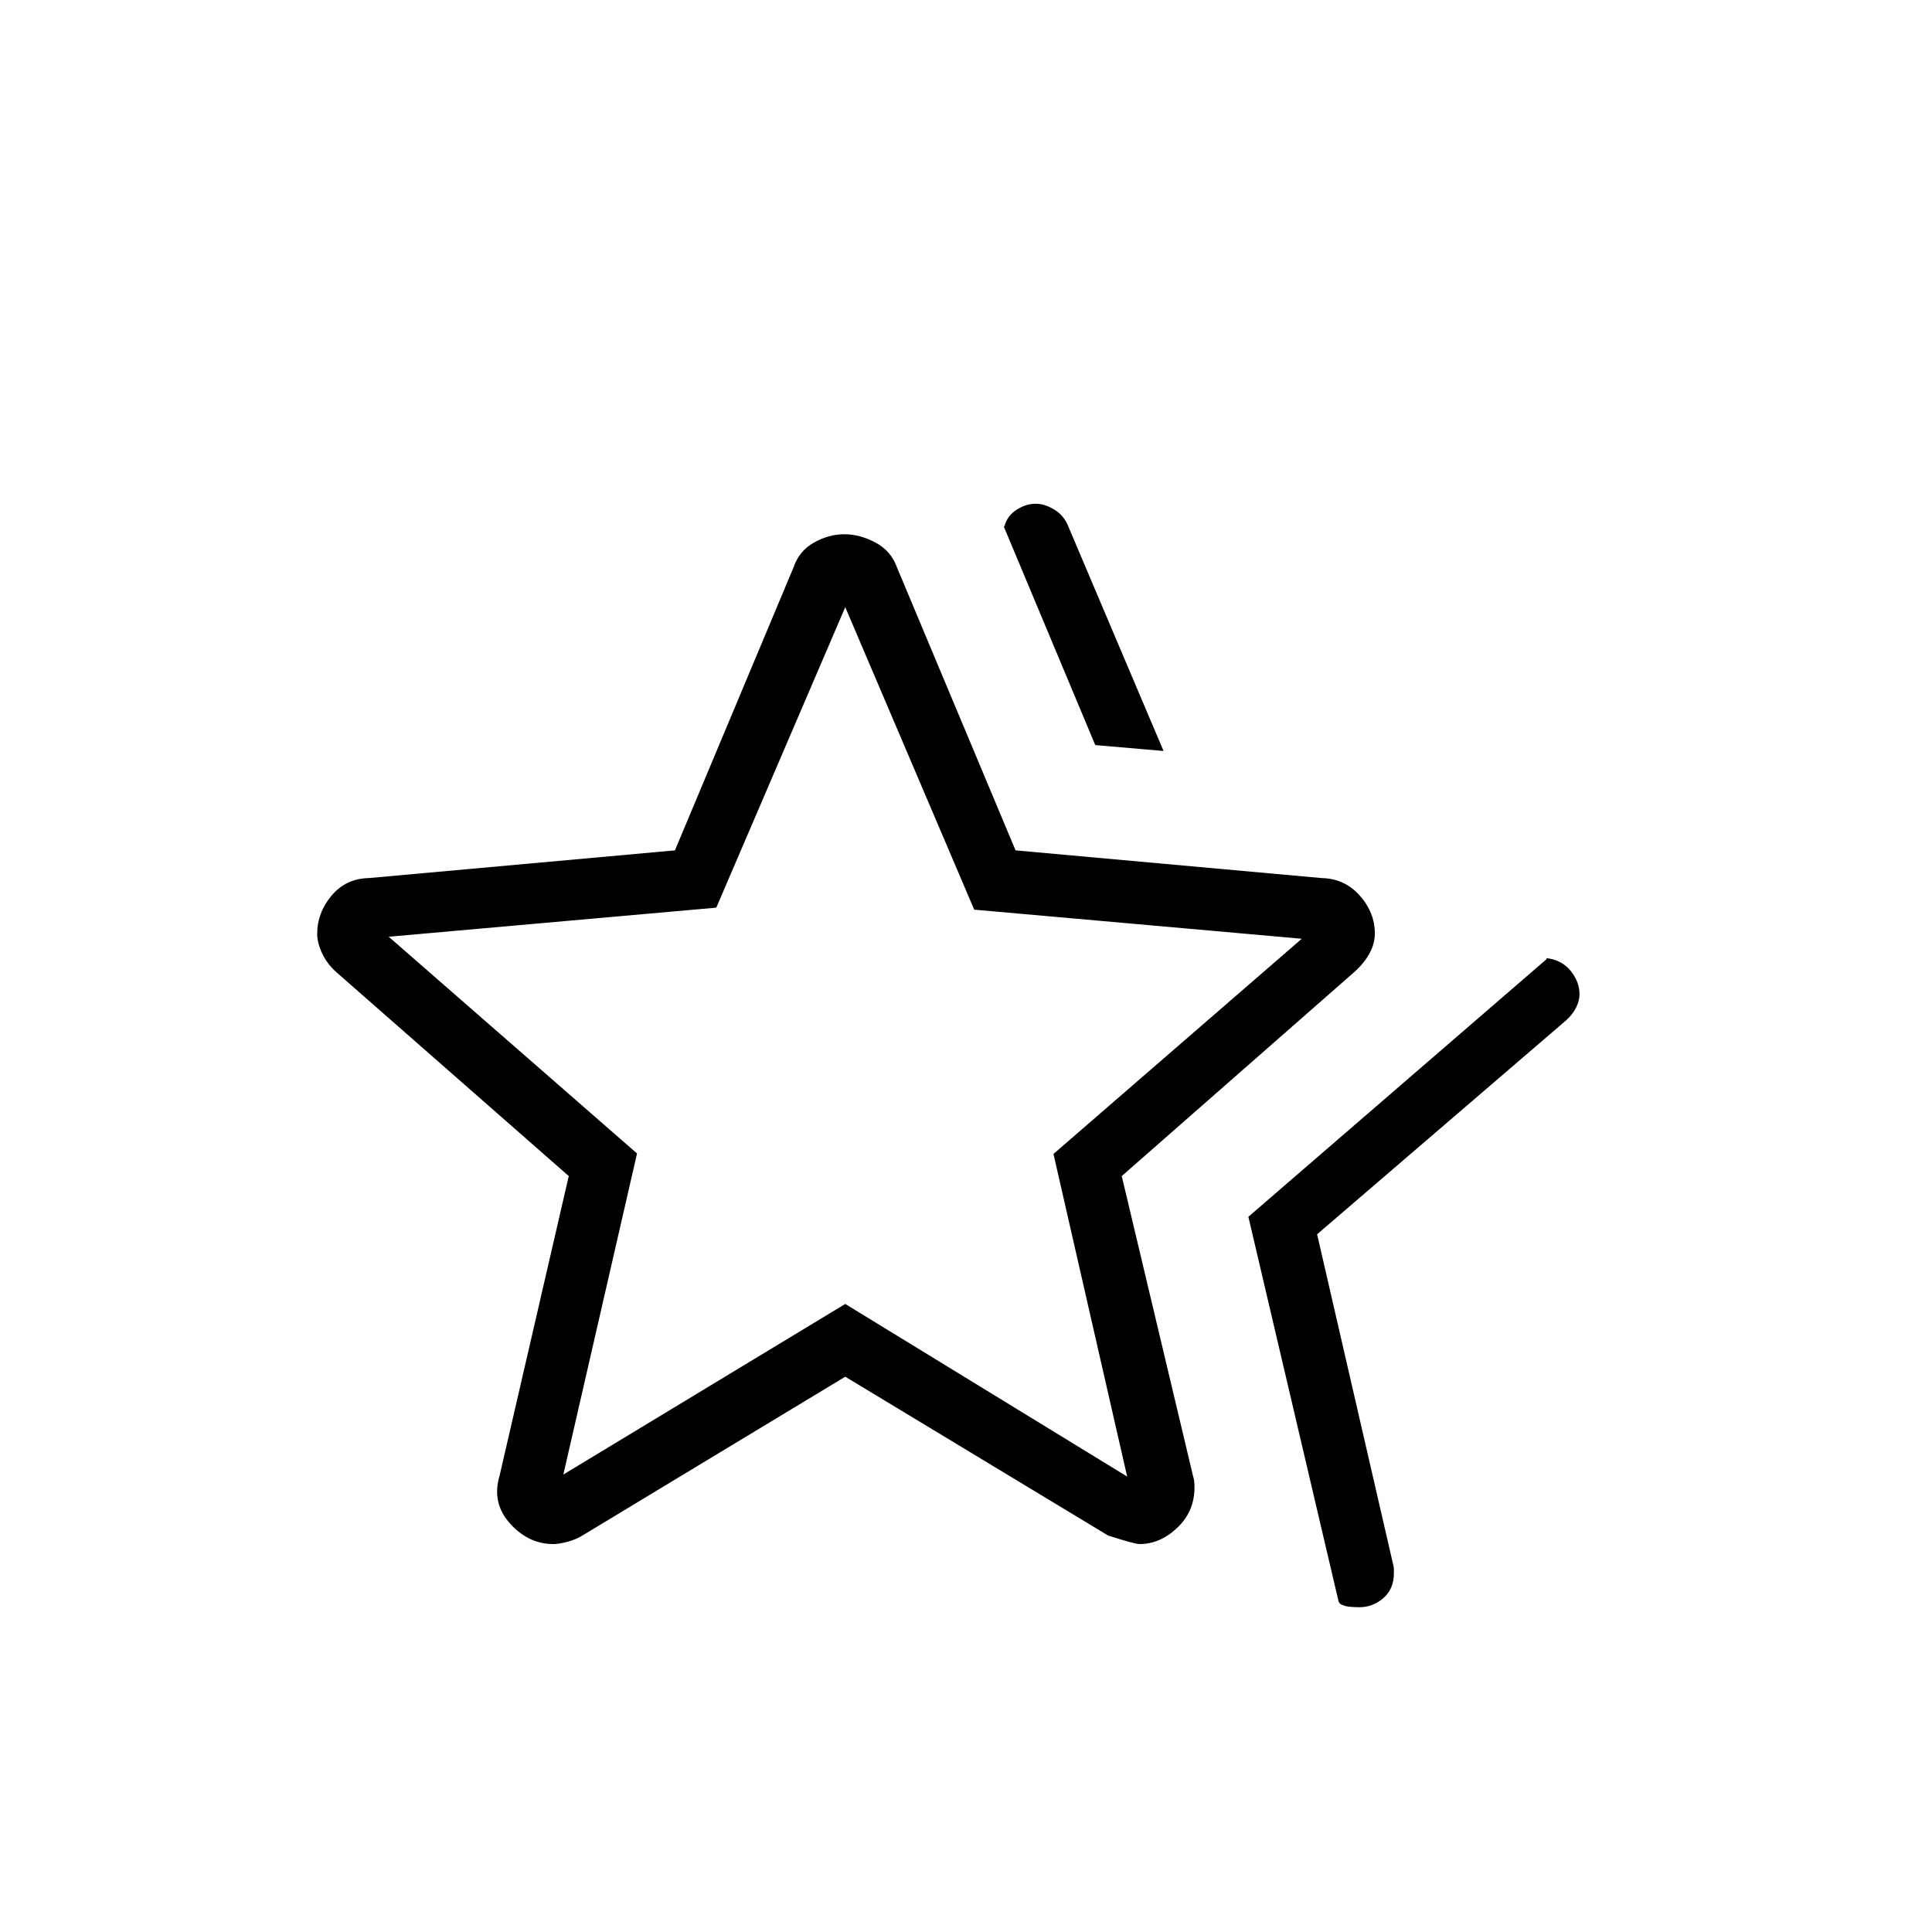 <svg xmlns="http://www.w3.org/2000/svg" width="48" height="48" viewBox="0 -960 960 960"><path d="m620.308-355.385 148.154-128-.077-.538q7.68.904 12.071 6.347 4.391 5.443 4.391 11.536 0 3.373-1.682 6.675-1.681 3.302-4.703 6.134l-124 106.539L692.385-182q.231.651.231 2.234v1.464q0 7.841-5.221 12.379-5.22 4.539-11.924 4.539-2.384 0-4.898-.231-2.515-.231-4.726-1.462l-.693-1.077-44.846-191.231Zm-76.077-234.384-45.462-108.616.385-.231q1.287-5.009 5.913-8.043 4.626-3.034 9.691-3.034 4.297 0 9.202 2.962 4.906 2.961 7.117 8.884l47.077 111.001-33.923-2.923ZM279.923-227.308 420-312.077l140.077 85.769-36.615-160.307 123.384-106.924L484.077-508 420-658.308 355.923-509l-162.769 14.461 123.384 107.693-36.615 159.538Zm-31.693.616 34.385-148.923-114.769-100.693q-5-4.231-7.616-9.641-2.615-5.41-2.615-10.051 0-10.441 7.115-18.952 7.116-8.51 18.577-8.741l152.069-13.762 58.932-140.623q2.788-8.23 10.182-12.346 7.395-4.115 15.068-4.115t15.424 4.115q7.752 4.116 10.71 12.346l58.932 140.623 152.069 13.762q11.461.231 18.961 8.693 7.5 8.461 7.5 18.846 0 5.385-3 10.5t-8 9.346L557.385-375.615l35.41 148.959q.744 2.229.744 5.656 0 12.018-8.55 20.125-8.55 8.106-18.749 8.106-2.394 0-15.624-4.231L420-275.923 289.384-197q-3.23 2-7.452 3.116-4.221 1.115-7.009 1.115-12.346 0-21.52-10.231-9.173-10.23-5.173-23.692ZM420-423.462Z"/></svg>